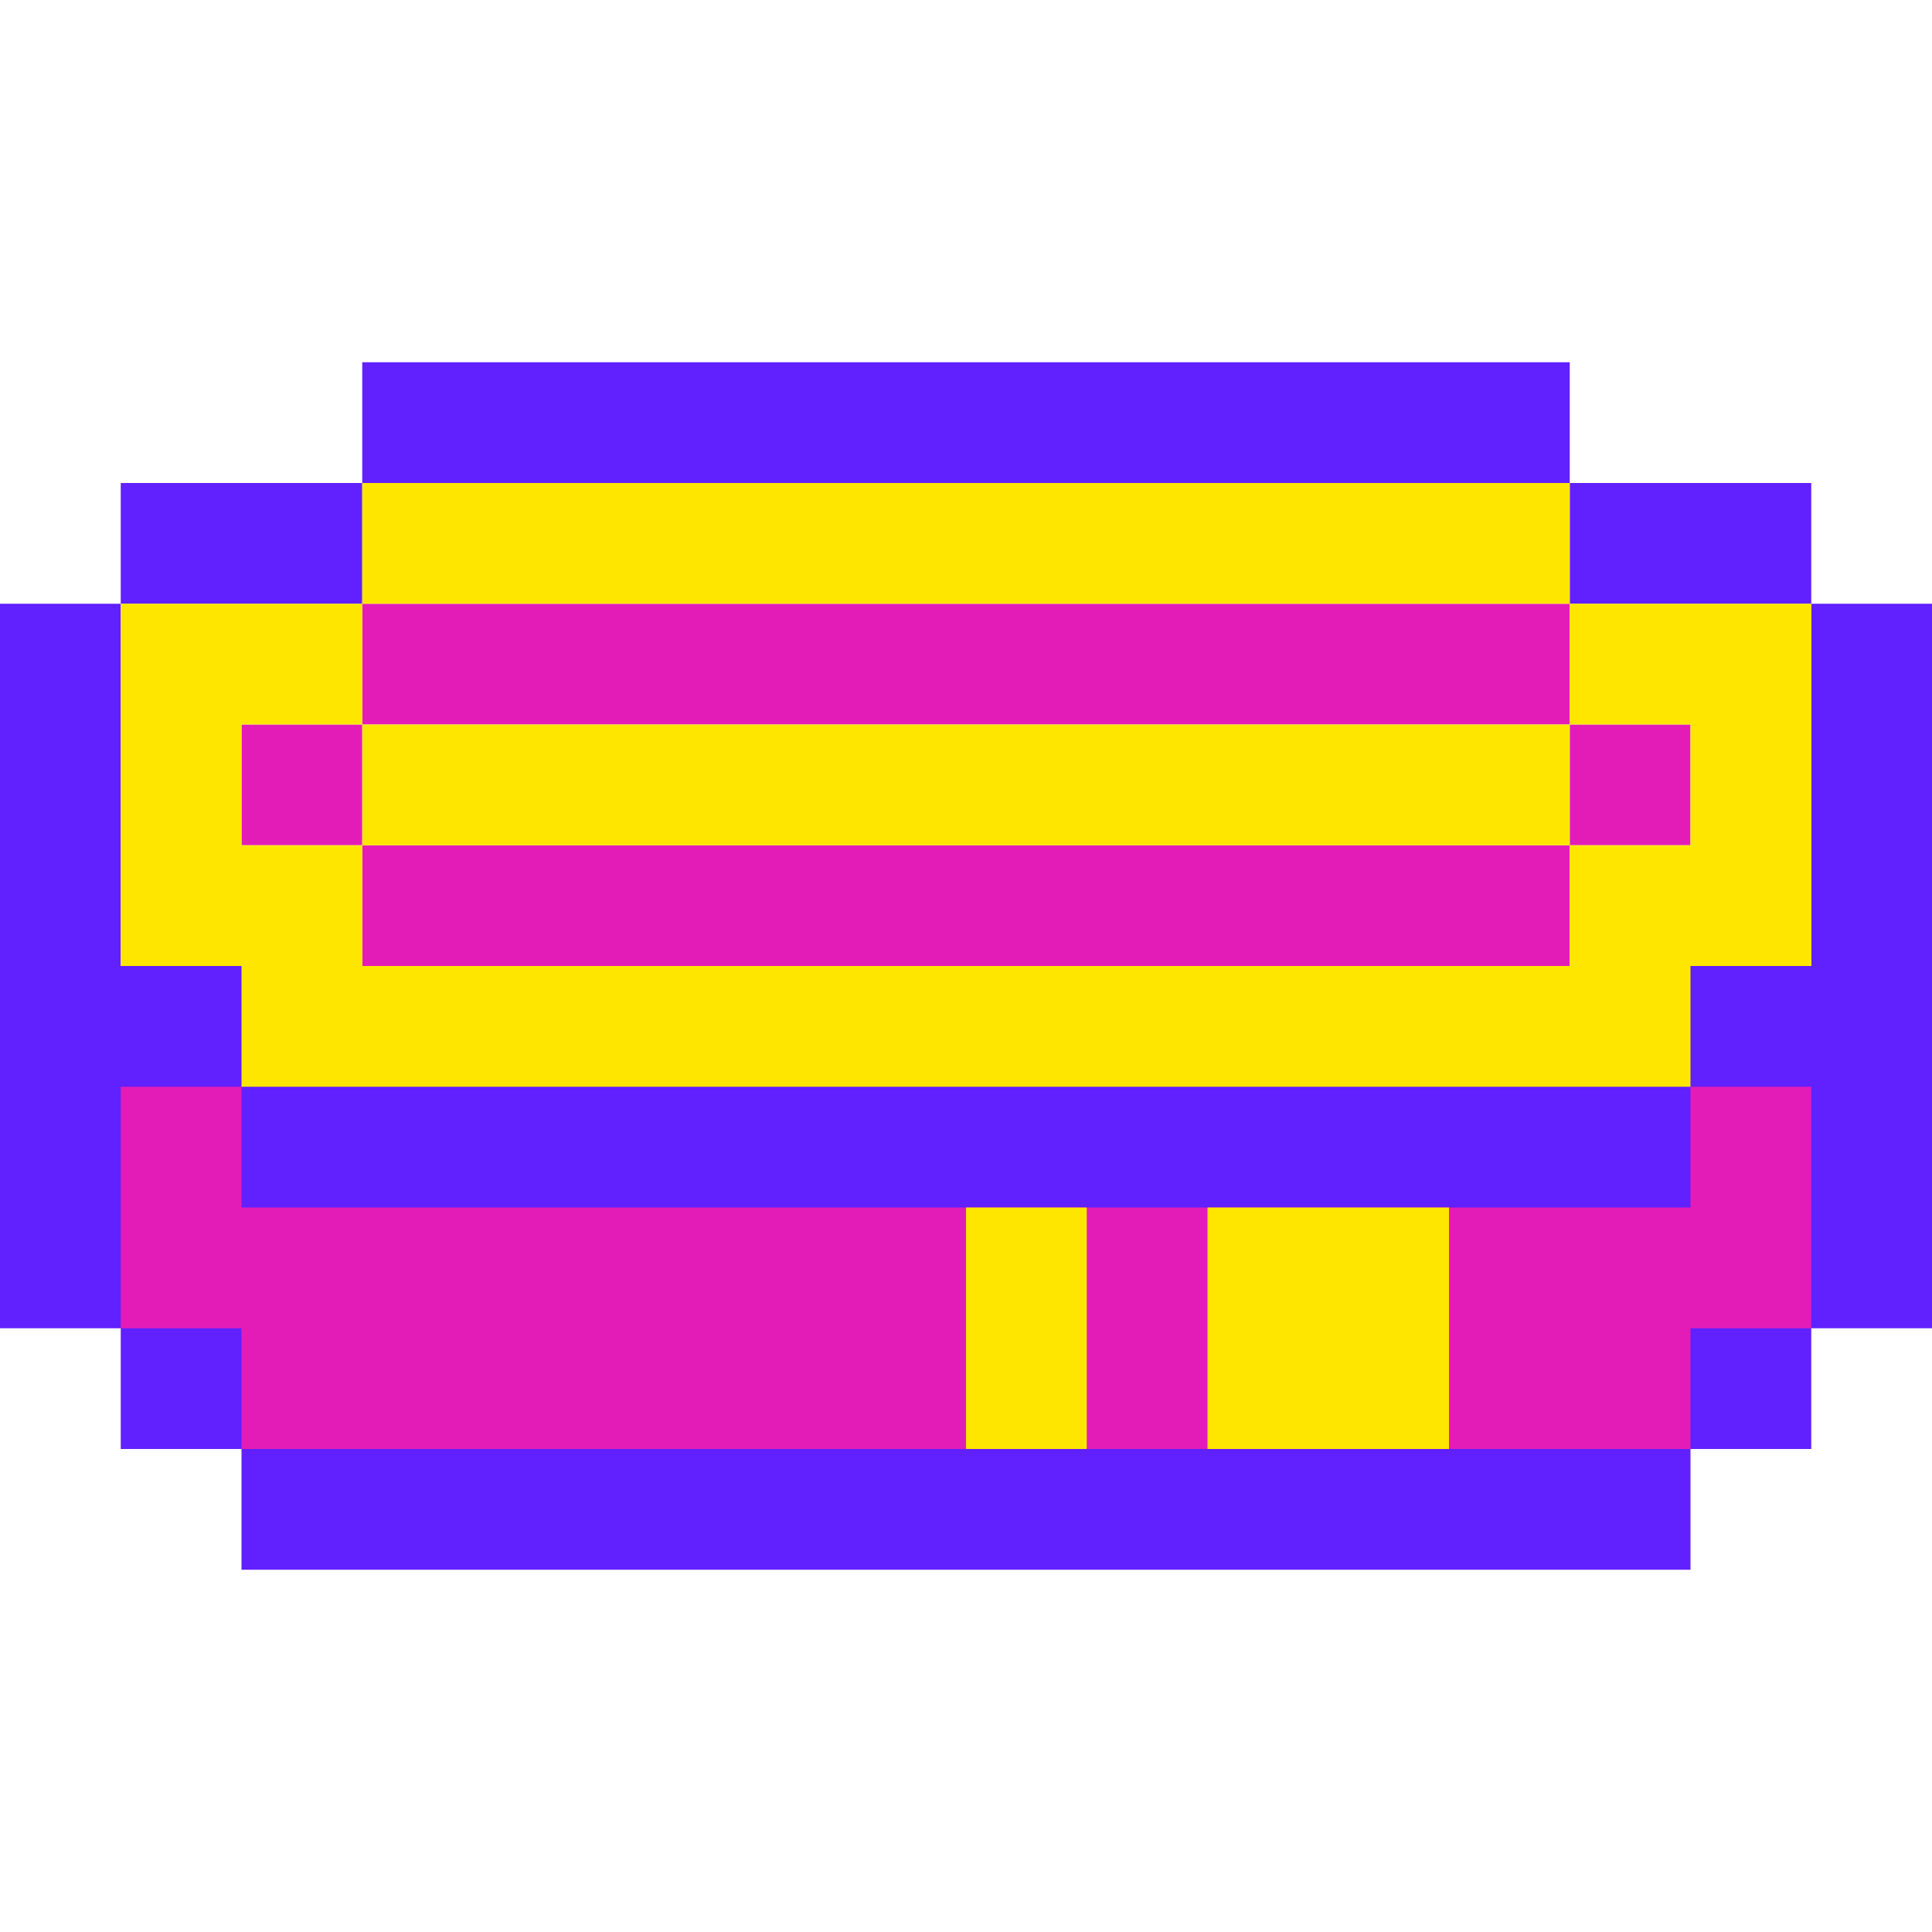 <svg width="80" height="80" viewBox="0 0 80 80" fill="none" xmlns="http://www.w3.org/2000/svg">
<path fill-rule="evenodd" clip-rule="evenodd" d="M65 15H15V20H5V25H0V55H5V60H10V65H70V60H75V55H80V25H75V20H65V15ZM65 20V25H75V40H5L5 25H15V20H65Z" fill="#6120FE"/>
<path fill-rule="evenodd" clip-rule="evenodd" d="M65 25H15V30H10V35H15V40H65V35H70V30H65V25ZM65 30V35H15V30H65Z" fill="#E31CB8"/>
<path d="M70 50H10V45H5V55H10V60H70V55H75V45H70V50Z" fill="#E31CB8"/>
<path d="M65 30V35H15V30H65Z" fill="#FFE600"/>
<path fill-rule="evenodd" clip-rule="evenodd" d="M65 20H15V25H5V40H10V45H70V40H75V25H65V20ZM65 30V25H15V30H10V35H15V40H65V35H70V30H65Z" fill="#FFE600"/>
<path d="M60 50H50V60H60V50Z" fill="#FFE600"/>
<path d="M40 50H45V60H40V50Z" fill="#FFE600"/>
</svg>
